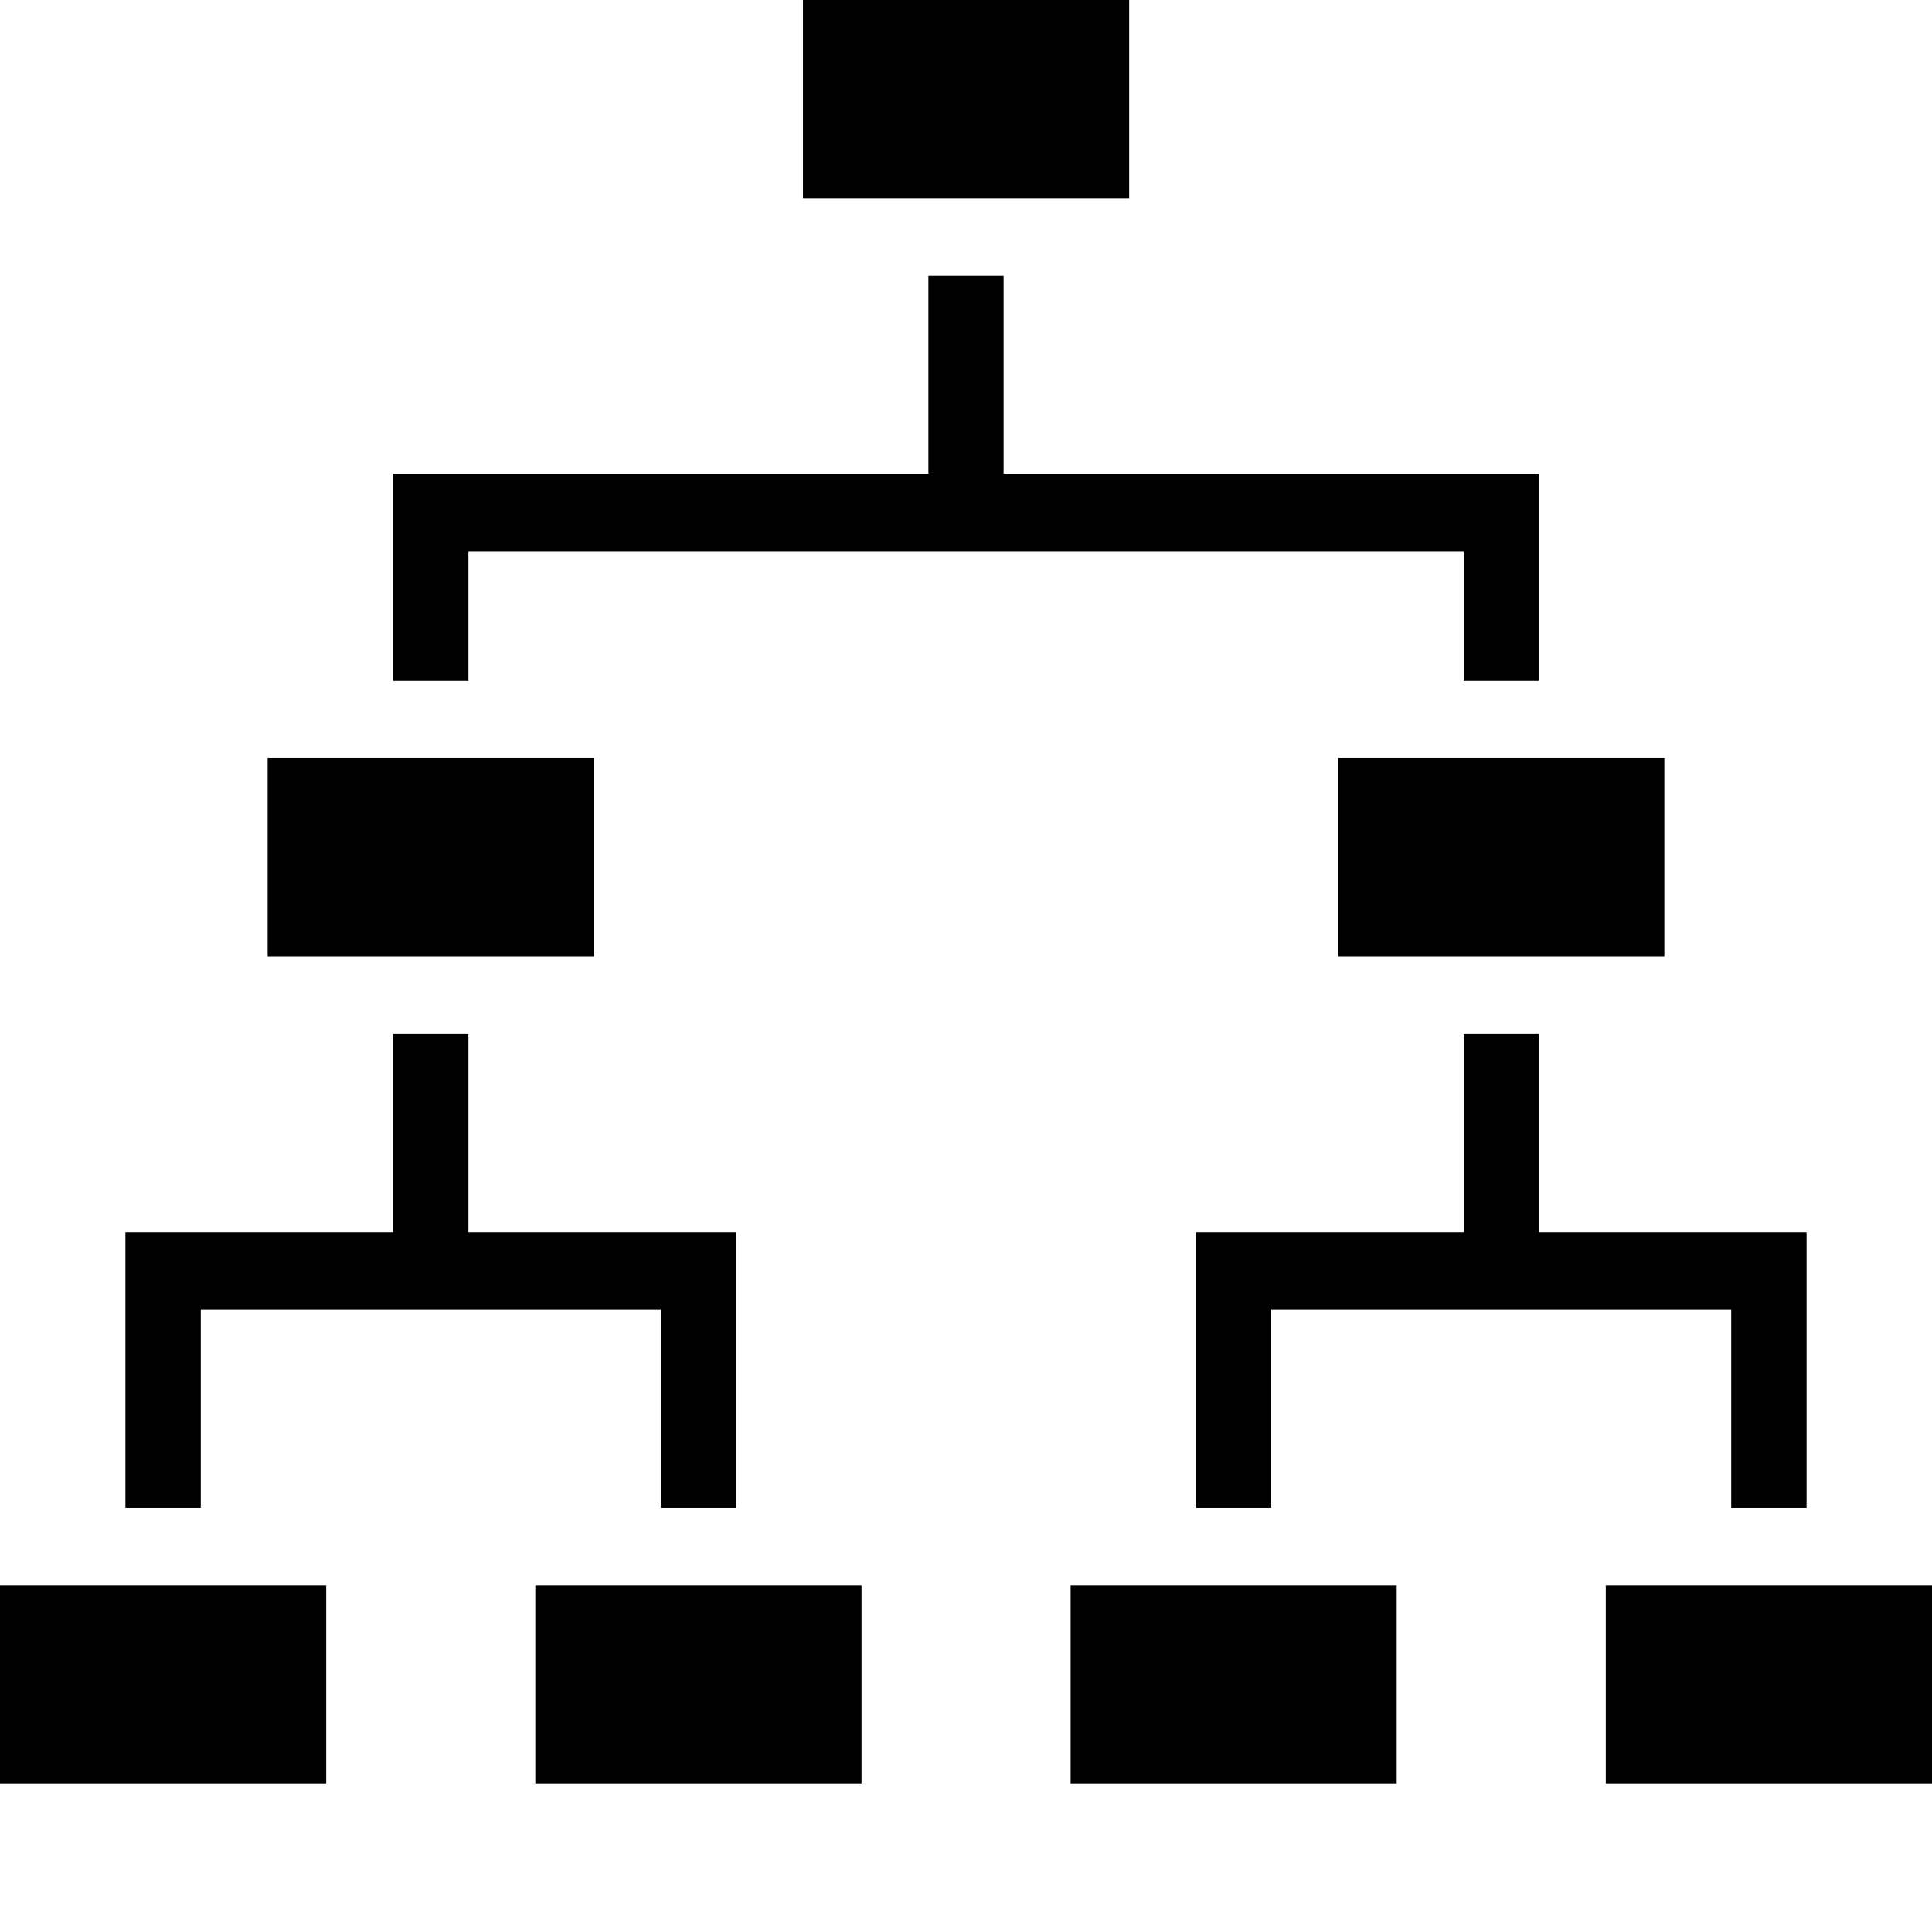 <svg width="13" height="13" viewBox="0 0 13 13" fill="none" xmlns="http://www.w3.org/2000/svg">
  <path
    d="M13 12L13 10.667L10.805 10.667L10.805 12L13 12ZM9.398 12L9.398 10.667L7.204 10.667L7.204 12L9.398 12ZM5.797 12L5.797 10.667L3.602 10.667L3.602 12L5.797 12ZM2.195 12L2.195 10.667L-8.37111e-07 10.667L-9.53674e-07 12L2.195 12ZM12.156 10.145L12.156 8.29L10.355 8.29L10.355 6.957L9.849 6.957L9.849 8.29L8.048 8.29L8.048 10.145L8.554 10.145L8.554 8.812L11.649 8.812L11.649 10.145L12.156 10.145ZM4.952 10.145L4.952 8.29L3.152 8.29L3.152 6.957L2.645 6.957L2.645 8.29L0.844 8.29L0.844 10.145L1.351 10.145L1.351 8.812L4.446 8.812L4.446 10.145L4.952 10.145ZM11.199 6.435L11.199 5.101L9.005 5.101L9.005 6.435L11.199 6.435ZM3.996 6.435L3.996 5.101L1.801 5.101L1.801 6.435L3.996 6.435ZM10.355 4.58L10.355 3.188L6.753 3.188L6.753 1.855L6.247 1.855L6.247 3.188L2.645 3.188L2.645 4.58L3.152 4.58L3.152 3.71L9.849 3.71L9.849 4.58L10.355 4.58ZM7.598 1.333L7.598 4.81379e-07L5.403 2.89498e-07L5.403 1.333L7.598 1.333Z"
    fill="black" />
</svg>
